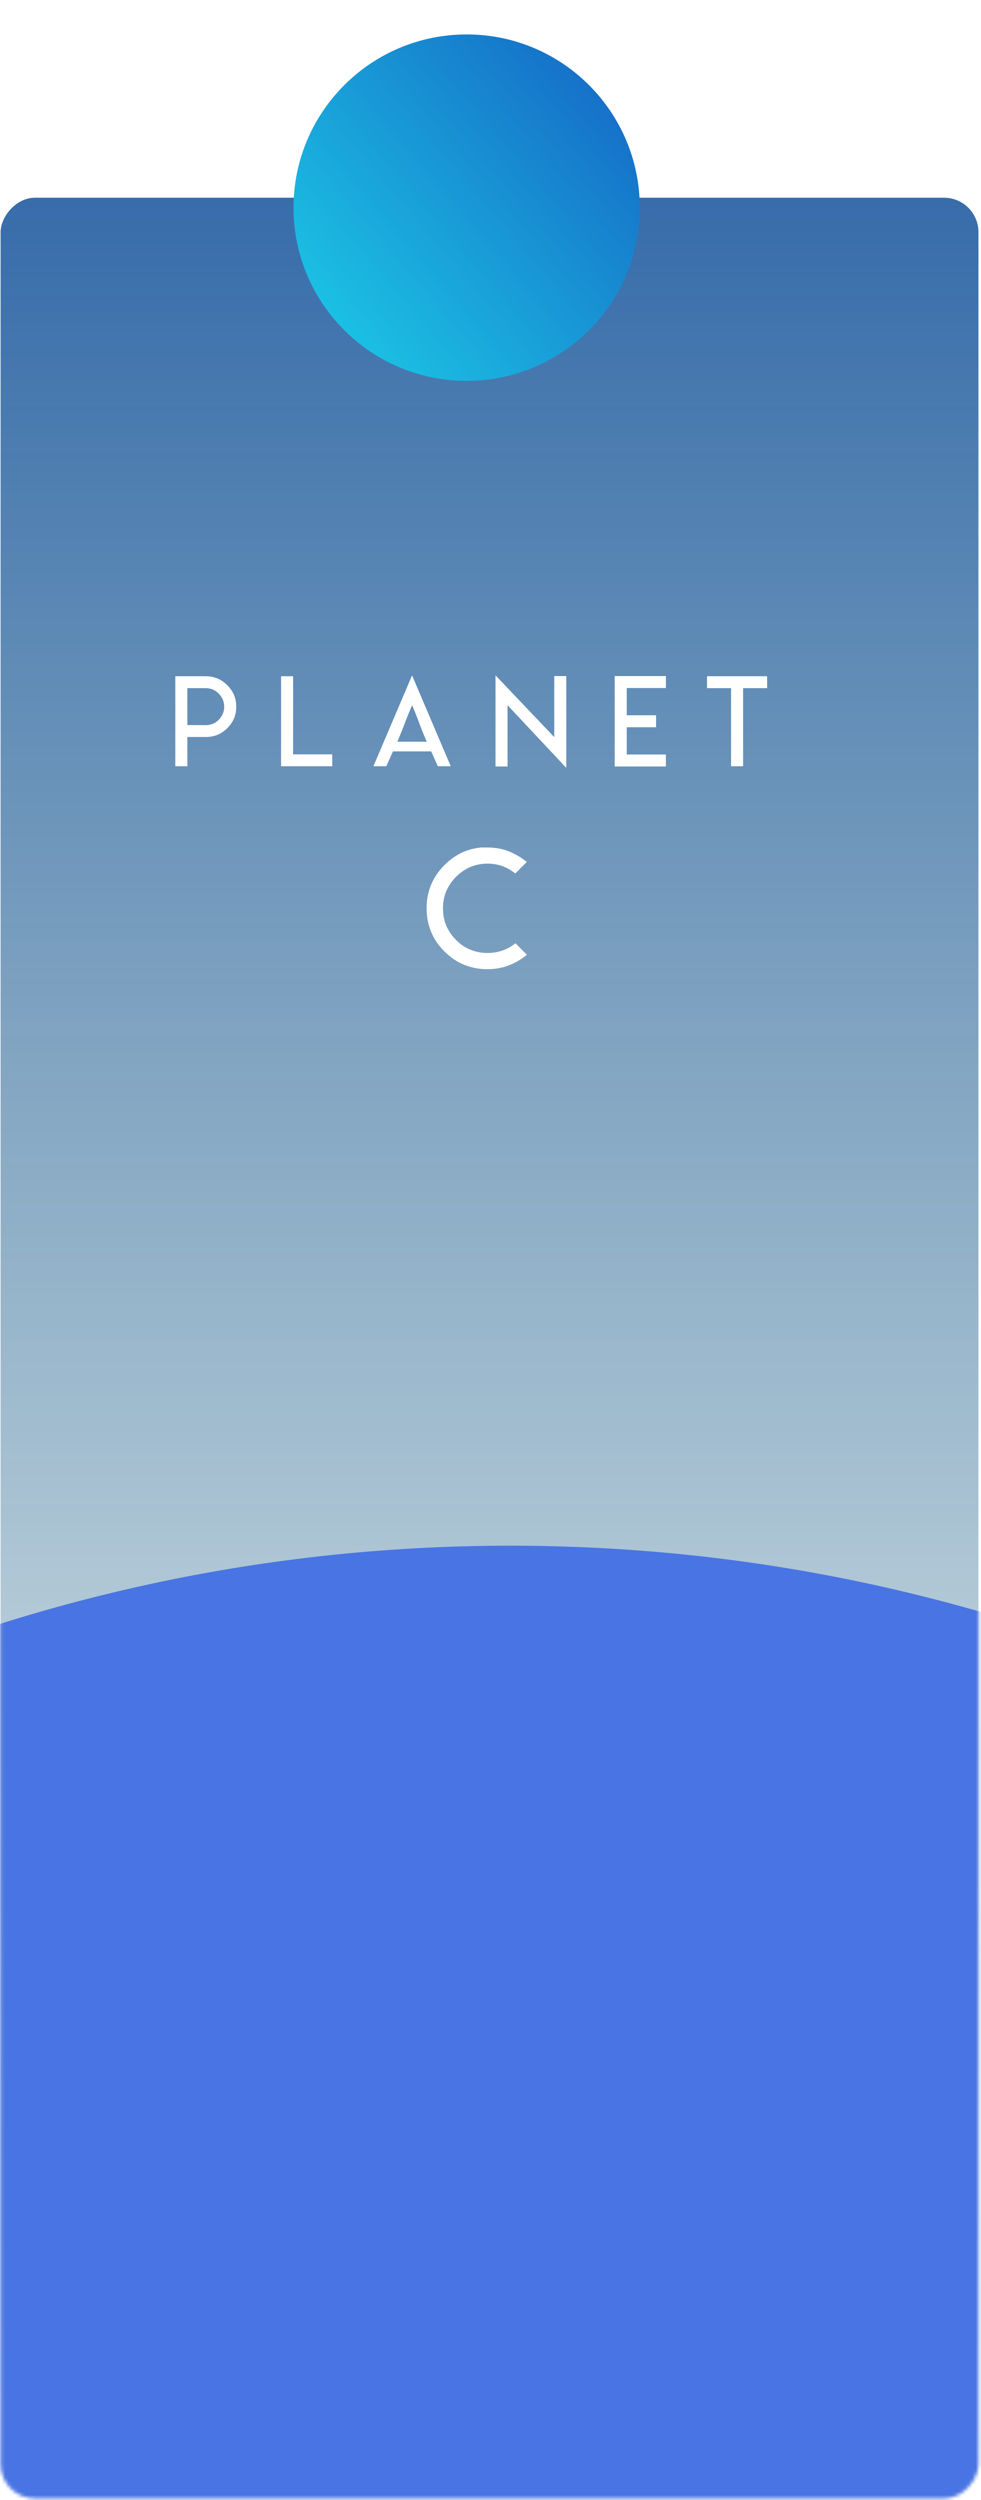 <svg width="285" height="726" viewBox="0 0 285 726" fill="none" xmlns="http://www.w3.org/2000/svg">
<rect width="284.087" height="668.113" rx="10" transform="matrix(-1 0 0 1 284.261 57.411)" fill="url(#paint0_linear)"/>
<mask id="mask0" mask-type="alpha" maskUnits="userSpaceOnUse" x="0" y="57" width="285" height="669">
<rect width="284.087" height="668.113" rx="10" transform="matrix(-1 0 0 1 284.261 57.411)" fill="white"/>
</mask>
<g mask="url(#mask0)">
<path d="M-344.062 941.134C-344.062 1213.02 -123.654 1433.43 148.232 1433.43C420.119 1433.43 640.526 1213.02 640.526 941.134C640.526 669.248 420.119 448.84 148.232 448.84C-123.654 448.84 -344.062 669.248 -344.062 941.134Z" fill="#4974E3"/>
</g>
<g filter="url(#filter0_d)">
<path d="M135.573 106.6C107.793 106.6 85.273 84.08 85.273 56.3C85.273 28.52 107.793 6 135.573 6C163.352 6 185.873 28.52 185.873 56.3C185.873 84.08 163.352 106.6 135.573 106.6Z" fill="url(#paint1_linear)"/>
</g>
<path d="M50.932 222.503H54.43V215.102V214.012H55.52H59.773C60.986 214.012 62.111 213.802 63.166 213.38C64.203 212.958 65.17 212.307 66.049 211.428C66.91 210.567 67.561 209.618 68 208.598C68.422 207.579 68.633 206.436 68.633 205.206C68.633 203.993 68.422 202.868 68 201.813C67.543 200.776 66.893 199.827 66.031 198.966C65.135 198.087 64.186 197.436 63.166 197.014C62.129 196.593 61.004 196.364 59.773 196.364H55.52H50.932V205.188V215.102V222.503ZM54.43 209.46V205.188V200.917V199.827H55.52H59.773C60.512 199.827 61.215 199.968 61.848 200.231C62.48 200.512 63.043 200.899 63.57 201.427C64.098 202.007 64.484 202.587 64.731 203.167C64.994 203.782 65.135 204.468 65.135 205.206C65.135 205.979 64.994 206.665 64.731 207.262C64.449 207.895 64.062 208.475 63.57 209.003C63.008 209.548 62.428 209.934 61.83 210.18C61.197 210.444 60.512 210.567 59.773 210.567L55.52 210.55H54.43V209.46ZM81.658 196.364V222.503H96.529V219.057H86.246H85.156V217.95V196.364H81.658ZM119.715 196.118L108.482 222.503H112.227L114.16 218.196H119.697H125.27L127.203 222.503H130.947L119.715 196.118ZM115.443 215.384C116.146 213.749 116.85 211.991 117.57 210.093C118.291 208.212 119.012 206.436 119.732 204.784C120.436 206.436 121.139 208.212 121.842 210.093C122.545 211.991 123.266 213.749 123.986 215.384H119.697H115.443ZM143.955 196.1V222.573H147.453V206.788V204.784L164.521 222.977V196.311H161.023V210.936V214.048L143.955 196.1ZM178.584 196.311V222.573H183.172H193.455V219.093H183.172H182.082V217.985V212.272V211.182H183.172H190.607V207.702H183.172H182.082V206.594V200.882V199.792H183.172H193.455V196.311H178.584ZM211.279 196.364H205.408V199.827H211.279H212.387V200.917V222.503H215.885V200.917V199.827H216.992H222.863V196.364H216.992H211.279ZM139.713 246.094C137.979 246.282 136.338 246.68 134.838 247.29C132.775 248.157 130.854 249.469 129.119 251.204C127.338 253.009 126.049 254.93 125.229 256.969C124.361 259.032 123.939 261.282 123.939 263.743C123.939 266.227 124.361 268.501 125.229 270.516C126.049 272.602 127.338 274.524 129.119 276.259C130.83 277.993 132.729 279.305 134.838 280.149C136.924 281.016 139.174 281.438 141.611 281.438C142.854 281.438 144.049 281.321 145.174 281.087C146.252 280.899 147.354 280.548 148.479 280.055C149.51 279.634 150.541 279.071 151.525 278.391C152.088 278.016 152.604 277.641 153.072 277.243L149.744 273.891C148.83 274.665 147.799 275.298 146.627 275.766C145.033 276.423 143.369 276.727 141.635 276.727C139.877 276.727 138.213 276.423 136.666 275.766C135.072 275.134 133.689 274.196 132.494 272.93C131.229 271.712 130.291 270.305 129.635 268.759C129.002 267.259 128.697 265.594 128.697 263.766C128.697 261.985 129.002 260.344 129.635 258.798H129.658C130.291 257.251 131.229 255.868 132.494 254.602C133.713 253.384 135.119 252.423 136.666 251.743C138.213 251.11 139.877 250.782 141.635 250.782C143.369 250.782 145.033 251.11 146.58 251.743C147.705 252.235 148.736 252.868 149.697 253.641L153.049 250.29C152.58 249.915 152.064 249.54 151.502 249.141C150.564 248.532 149.557 247.993 148.455 247.477C147.377 247.009 146.275 246.657 145.15 246.423C143.979 246.212 142.783 246.094 141.588 246.094H139.713Z" fill="white"/>
<defs>
<filter id="filter0_d" x="75.272" y="0" width="120.6" height="120.6" filterUnits="userSpaceOnUse" color-interpolation-filters="sRGB">
<feFlood flood-opacity="0" result="BackgroundImageFix"/>
<feColorMatrix in="SourceAlpha" type="matrix" values="0 0 0 0 0 0 0 0 0 0 0 0 0 0 0 0 0 0 127 0"/>
<feOffset dy="4"/>
<feGaussianBlur stdDeviation="5"/>
<feColorMatrix type="matrix" values="0 0 0 0 0 0 0 0 0 0 0 0 0 0 0 0 0 0 1 0"/>
<feBlend mode="normal" in2="BackgroundImageFix" result="effect1_dropShadow"/>
<feBlend mode="normal" in="SourceGraphic" in2="effect1_dropShadow" result="shape"/>
</filter>
<linearGradient id="paint0_linear" x1="142.043" y1="0" x2="142.043" y2="668.113" gradientUnits="userSpaceOnUse">
<stop stop-color="#024594" stop-opacity="0.79"/>
<stop offset="1" stop-color="#004F68" stop-opacity="0"/>
</linearGradient>
<linearGradient id="paint1_linear" x1="93.321" y1="83.127" x2="193.641" y2="-2.663" gradientUnits="userSpaceOnUse">
<stop stop-color="#1BBFE3"/>
<stop offset="1" stop-color="#1459C0"/>
</linearGradient>
</defs>
</svg>
